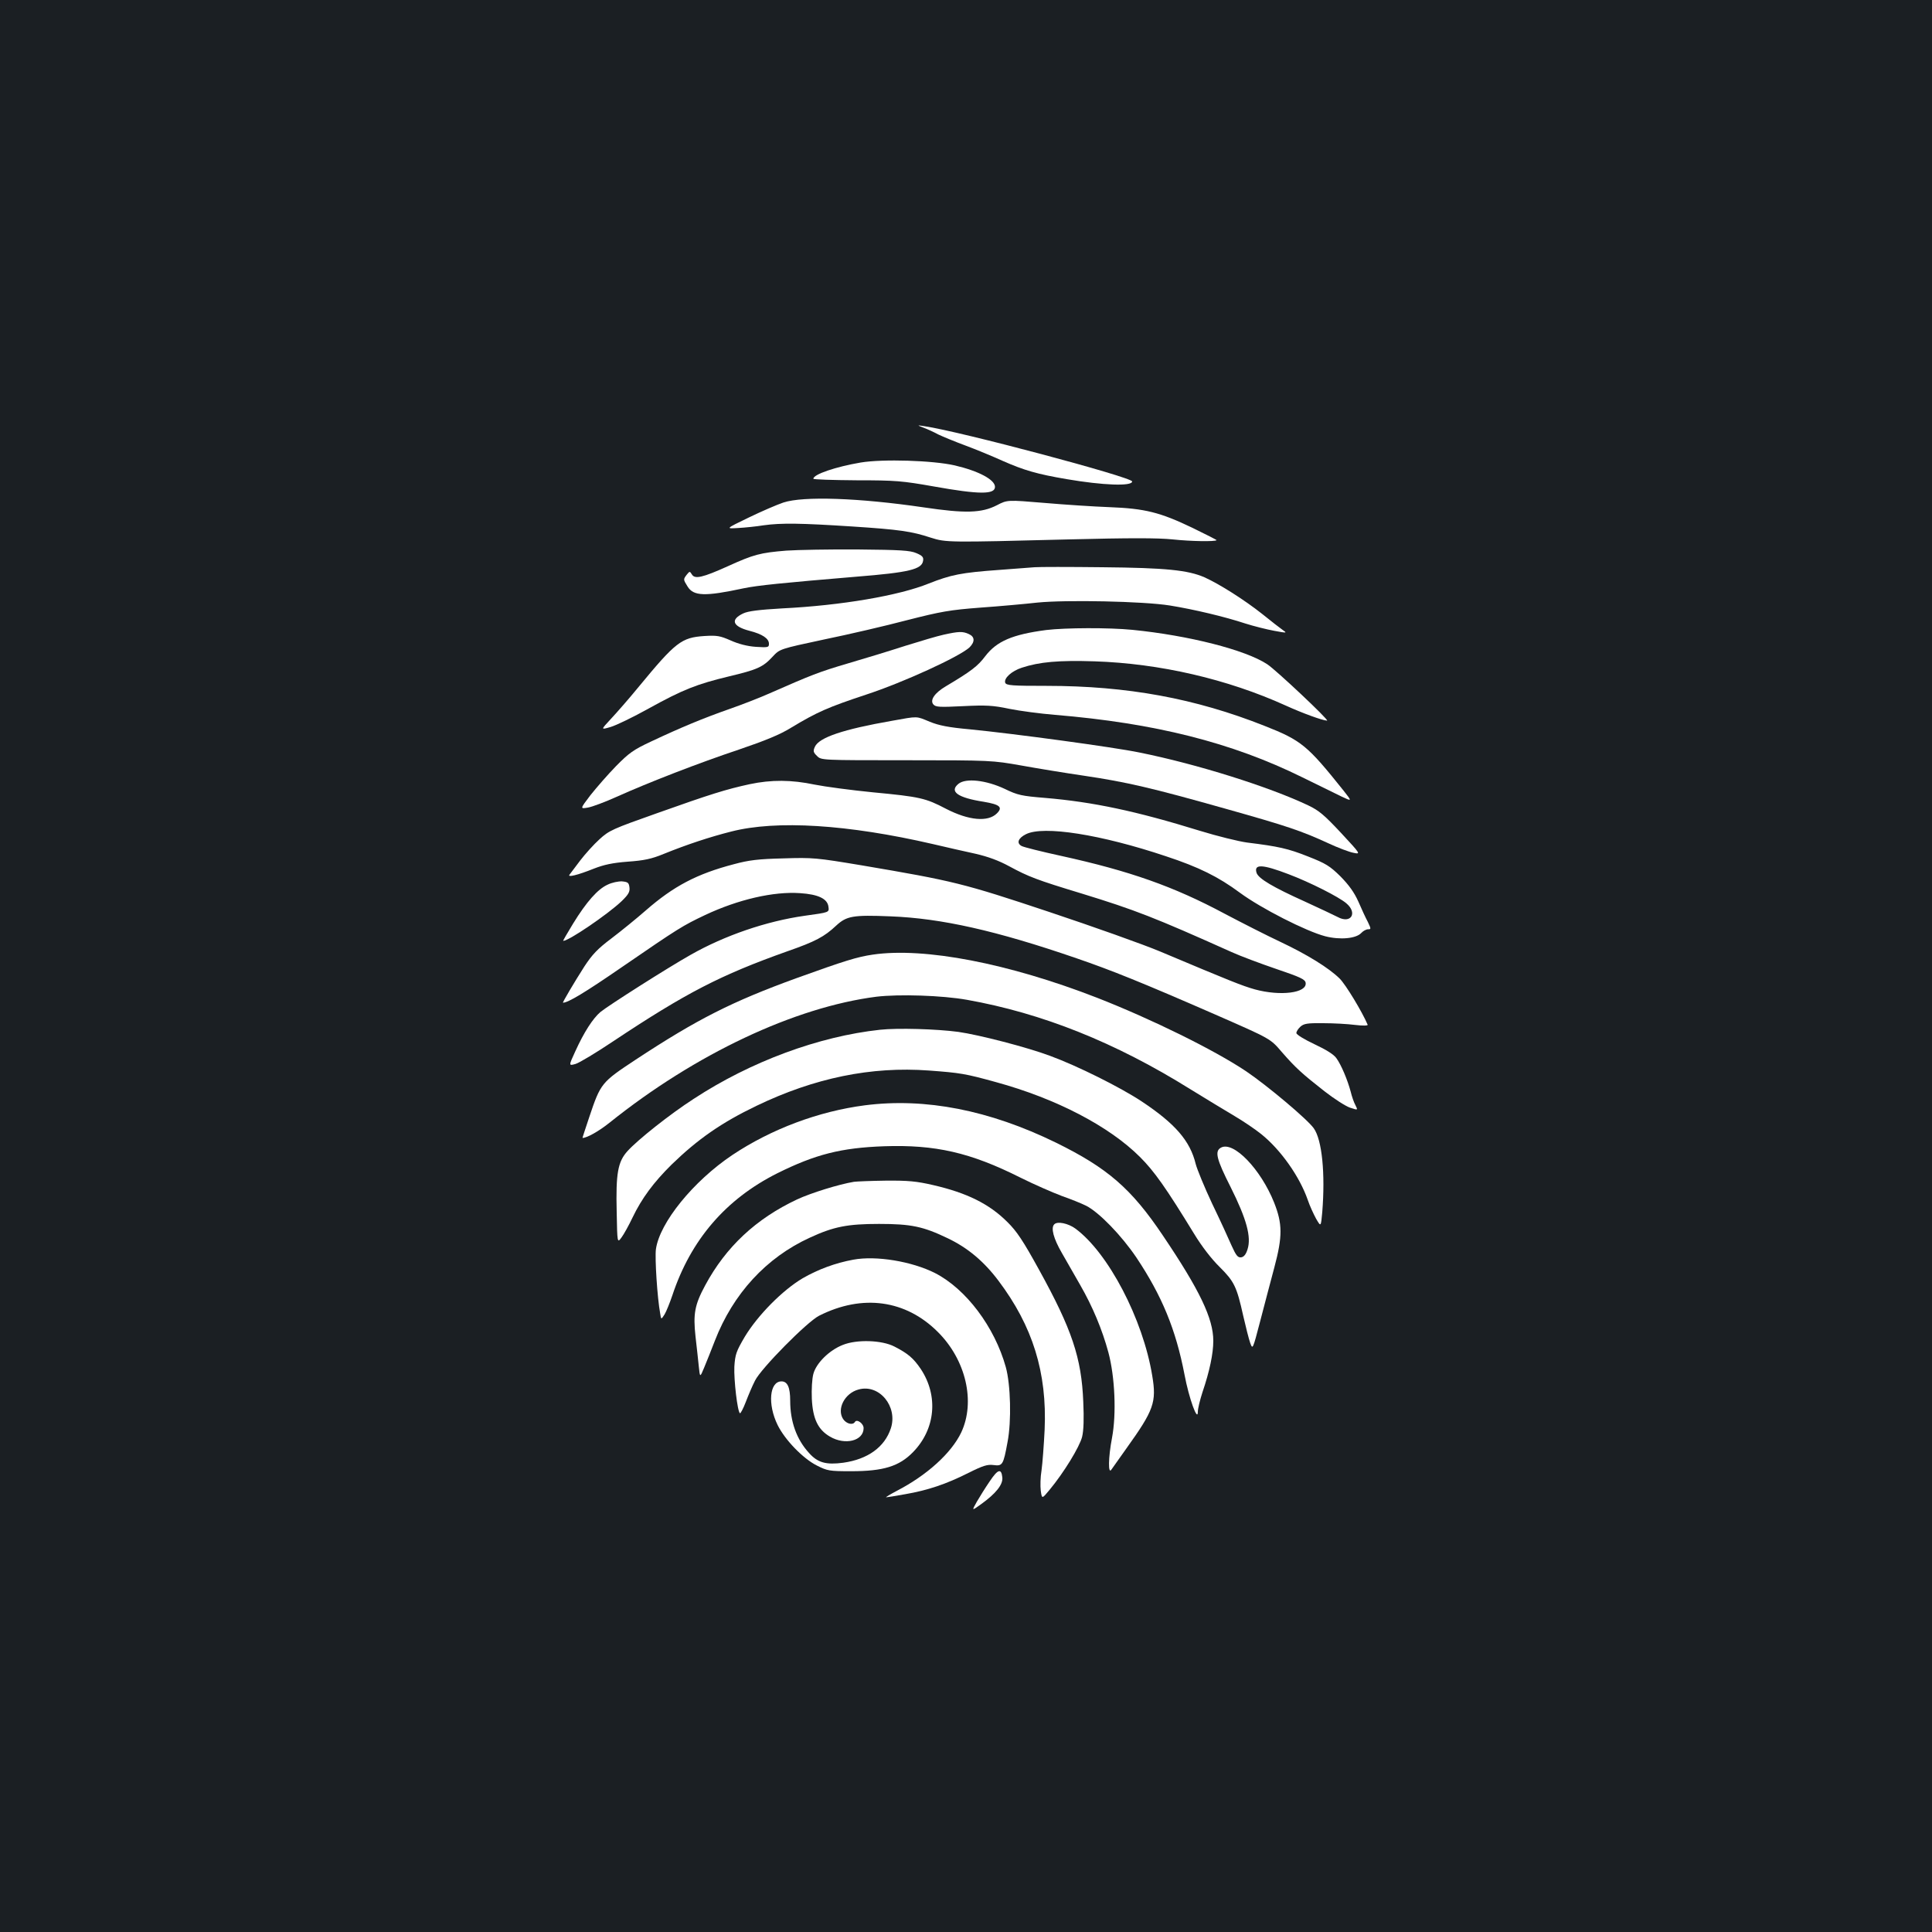 <?xml version="1.0" standalone="no"?>
<!DOCTYPE svg PUBLIC "-//W3C//DTD SVG 20010904//EN"
 "http://www.w3.org/TR/2001/REC-SVG-20010904/DTD/svg10.dtd">
<svg version="1.0" xmlns="http://www.w3.org/2000/svg"
 width="1000pt" height="1000pt" viewBox="0 0 1000 1000"
 preserveAspectRatio="xMidYMid meet">
<rect width="100%" height="100%" fill="#1b1f23"/>
<g transform="translate(0,1000) scale(0.1,-0.1)"
fill="#ffffff" stroke="none">
<path d="M4781 7786 c19 -7 54 -23 76 -35 23 -11 86 -37 140 -57 54 -20 141
-56 194 -80 109 -48 177 -68 330 -94 187 -32 339 -38 339 -12 0 22 -890 259
-1075 286 -40 6 -40 6 -4 -8z"/>
<path d="M4455 7606 c-129 -22 -245 -61 -245 -84 0 -4 100 -7 223 -8 203 0
237 -3 401 -32 235 -42 316 -42 316 -2 0 37 -84 82 -208 111 -113 26 -372 34
-487 15z"/>
<path d="M4055 7399 c-33 -11 -114 -46 -180 -78 -120 -58 -120 -58 -55 -54 36
2 95 8 132 14 92 13 196 11 458 -6 245 -16 308 -25 408 -58 79 -25 88 -25 712
-9 318 8 463 8 540 0 94 -10 219 -12 227 -4 2 1 -55 30 -125 64 -167 80 -245
100 -430 107 -81 3 -233 13 -337 22 -191 16 -191 16 -245 -12 -80 -41 -164
-43 -380 -11 -334 49 -622 59 -725 25z"/>
<path d="M4070 7150 c-135 -11 -169 -20 -301 -80 -133 -60 -173 -69 -188 -43
-11 17 -11 17 -26 -1 -19 -25 -19 -25 4 -62 31 -50 90 -52 290 -9 72 15 201
28 583 60 274 22 340 38 346 83 3 18 -4 26 -35 39 -32 14 -82 17 -303 19 -146
1 -312 -2 -370 -6z"/>
<path d="M5355 7064 c-22 -2 -105 -8 -185 -14 -195 -14 -248 -25 -362 -70
-155 -63 -455 -114 -759 -129 -121 -7 -177 -14 -202 -26 -68 -32 -56 -67 32
-90 67 -17 101 -40 101 -67 0 -19 -4 -20 -68 -16 -44 3 -90 15 -130 33 -55 24
-70 27 -136 23 -119 -8 -148 -30 -341 -264 -49 -60 -114 -134 -143 -165 -53
-57 -53 -57 -2 -42 28 8 117 51 198 96 177 98 249 126 415 166 147 35 176 48
226 102 37 40 37 40 266 89 127 26 320 71 430 100 176 45 222 53 380 65 99 7
231 19 294 26 147 15 549 7 686 -15 124 -20 284 -58 390 -93 44 -14 112 -31
150 -38 65 -12 68 -12 46 3 -13 9 -62 47 -109 85 -91 72 -220 154 -298 189
-85 37 -199 49 -529 52 -170 2 -328 2 -350 0z"/>
<path d="M5415 6739 c-175 -23 -256 -58 -315 -135 -39 -52 -73 -78 -204 -156
-58 -34 -84 -72 -65 -94 12 -14 31 -15 154 -9 119 6 155 4 240 -14 55 -11 161
-25 235 -31 518 -43 915 -143 1280 -323 80 -39 171 -84 202 -99 57 -27 57 -27
12 30 -187 234 -218 260 -409 335 -358 142 -710 207 -1128 207 -178 0 -208 2
-214 16 -8 23 33 61 86 78 91 30 191 39 376 33 338 -11 688 -92 990 -229 88
-40 190 -77 214 -78 14 0 -265 263 -310 292 -112 74 -406 149 -698 178 -121
12 -346 11 -446 -1z"/>
<path d="M4885 6715 c-33 -7 -123 -34 -200 -58 -77 -25 -211 -66 -297 -91
-149 -44 -187 -59 -403 -154 -49 -22 -144 -59 -210 -82 -134 -47 -250 -95
-405 -168 -92 -43 -114 -59 -182 -128 -42 -43 -101 -111 -132 -150 -54 -71
-54 -71 -13 -64 23 4 89 29 147 55 169 76 430 177 634 245 135 46 212 77 270
113 136 82 191 106 390 172 192 63 482 196 534 244 29 29 28 55 -3 69 -32 15
-53 14 -130 -3z"/>
<path d="M4616 6269 c-252 -44 -376 -86 -398 -134 -10 -22 -9 -29 11 -48 22
-22 22 -22 464 -22 437 0 444 -1 592 -27 83 -15 229 -39 325 -53 223 -33 354
-64 730 -170 327 -92 394 -115 536 -180 49 -23 108 -45 129 -49 39 -8 39 -8
-64 103 -85 91 -114 116 -169 142 -204 97 -576 214 -874 274 -135 28 -653 98
-878 120 -111 10 -160 20 -207 39 -73 30 -58 30 -197 5z"/>
<path d="M3880 5941 c-120 -26 -201 -51 -479 -150 -229 -81 -248 -89 -298
-135 -29 -26 -74 -76 -100 -110 -25 -33 -50 -66 -55 -73 -13 -16 41 -3 126 31
51 20 96 30 175 36 84 6 123 14 186 40 121 49 239 88 350 116 234 60 603 37
1044 -65 69 -16 168 -39 220 -50 65 -15 120 -35 175 -65 100 -54 141 -70 375
-141 277 -85 377 -124 776 -303 44 -20 148 -59 230 -87 127 -43 150 -54 153
-72 8 -53 -131 -70 -263 -34 -67 19 -124 42 -490 196 -88 37 -347 129 -575
205 -447 149 -493 160 -970 241 -234 39 -253 41 -405 36 -129 -3 -179 -9 -256
-30 -192 -50 -313 -114 -456 -239 -48 -42 -128 -107 -178 -145 -72 -54 -100
-84 -140 -145 -52 -81 -115 -188 -111 -188 26 0 113 52 306 185 294 202 314
214 430 269 170 80 354 123 492 113 93 -6 141 -29 146 -70 4 -30 6 -29 -123
-47 -198 -28 -414 -102 -590 -202 -119 -67 -427 -263 -467 -296 -39 -33 -85
-104 -130 -203 -35 -76 -35 -76 1 -66 20 6 108 59 196 118 376 250 554 342
900 465 146 51 191 75 253 133 54 50 87 56 281 48 263 -10 548 -74 963 -217
181 -62 342 -127 713 -289 299 -131 289 -126 352 -199 70 -80 102 -109 218
-200 50 -39 109 -77 132 -85 42 -14 42 -14 29 12 -8 14 -19 46 -25 71 -16 60
-49 139 -74 173 -13 19 -53 44 -113 72 -53 25 -94 50 -94 58 0 8 9 22 21 33
18 16 36 19 118 18 53 0 127 -4 165 -9 41 -5 67 -4 65 1 -29 68 -113 207 -145
239 -56 55 -167 124 -309 191 -66 31 -194 96 -285 144 -265 142 -493 222 -848
300 -101 22 -193 45 -204 51 -28 15 -18 41 22 61 90 46 388 -1 725 -114 170
-56 271 -106 383 -189 110 -81 342 -199 441 -225 78 -20 160 -12 187 17 9 10
25 19 35 19 16 0 16 2 -1 38 -11 20 -33 68 -49 105 -22 49 -49 86 -93 131 -55
54 -76 67 -168 103 -103 41 -153 52 -315 72 -44 6 -154 33 -245 61 -330 102
-552 149 -800 170 -122 10 -142 14 -210 47 -96 45 -201 57 -239 26 -49 -40 -4
-72 131 -93 83 -14 100 -28 68 -60 -46 -46 -146 -37 -264 24 -105 55 -134 62
-378 85 -111 11 -247 29 -302 40 -119 25 -223 26 -336 2z m2790 -466 c111 -42
259 -117 298 -150 61 -51 24 -109 -45 -71 -15 8 -92 44 -170 80 -162 73 -239
118 -249 148 -15 47 30 45 166 -7z"/>
<path d="M3145 5421 c-51 -23 -109 -88 -179 -202 -30 -49 -53 -89 -51 -89 29
0 230 137 302 205 36 35 44 49 41 72 -3 24 -8 28 -38 31 -19 1 -53 -6 -75 -17z"/>
<path d="M4518 5059 c-82 -12 -146 -32 -393 -121 -336 -122 -516 -213 -835
-423 -177 -117 -181 -121 -240 -297 -20 -60 -36 -108 -35 -108 23 0 85 35 140
79 444 356 959 598 1381 652 117 14 340 7 469 -16 388 -69 767 -220 1155 -462
80 -49 183 -112 229 -139 46 -27 108 -69 139 -94 101 -81 199 -220 241 -341
10 -30 30 -73 43 -97 25 -43 25 -43 32 34 16 200 -1 374 -44 434 -32 46 -243
223 -350 295 -164 110 -489 270 -770 380 -460 179 -895 263 -1162 224z"/>
<path d="M4555 4670 c-316 -34 -669 -164 -965 -358 -121 -78 -290 -212 -342
-270 -50 -55 -61 -115 -56 -316 3 -161 3 -161 25 -131 12 16 38 63 57 103 48
100 109 182 202 274 136 132 258 217 439 304 301 145 595 205 893 183 162 -12
188 -16 347 -60 311 -85 586 -228 746 -388 74 -74 134 -159 279 -396 40 -66
91 -132 133 -173 75 -75 88 -100 122 -253 13 -57 29 -120 36 -140 13 -35 13
-35 51 110 21 80 54 207 74 281 43 161 42 226 -1 335 -69 173 -210 320 -275
285 -34 -18 -24 -59 50 -205 82 -164 108 -258 87 -322 -8 -26 -19 -39 -33 -41
-17 -2 -26 9 -49 60 -15 35 -60 133 -101 218 -40 85 -78 178 -85 205 -29 120
-106 209 -281 325 -109 72 -331 183 -473 235 -117 44 -368 109 -475 124 -112
15 -314 21 -405 11z"/>
<path d="M4477 4279 c-240 -31 -485 -123 -686 -257 -203 -136 -377 -351 -396
-488 -6 -46 7 -251 22 -332 5 -33 5 -33 23 -5 9 15 27 60 40 98 95 287 276
498 543 632 197 98 330 132 553 140 265 9 446 -32 705 -162 72 -36 169 -78
214 -95 46 -16 103 -39 127 -51 67 -34 183 -154 260 -268 132 -198 204 -372
249 -606 23 -123 69 -249 69 -192 0 16 11 61 24 101 37 109 56 200 56 266 0
115 -70 262 -261 545 -163 243 -287 350 -554 481 -344 168 -675 233 -988 193z"/>
<path d="M4420 3883 c-79 -13 -223 -58 -294 -91 -213 -100 -369 -246 -476
-445 -54 -100 -63 -147 -50 -265 6 -54 14 -123 17 -155 6 -58 6 -58 28 -5 12
29 37 91 55 138 94 243 266 431 492 534 123 57 195 71 358 71 166 0 228 -13
355 -74 103 -49 187 -119 263 -220 177 -235 252 -475 239 -771 -4 -80 -11
-174 -16 -210 -6 -35 -7 -83 -4 -106 6 -43 6 -43 45 4 74 89 156 223 169 275
8 33 10 94 6 181 -9 228 -59 376 -229 684 -82 149 -115 199 -164 247 -94 94
-210 151 -384 191 -86 20 -130 24 -245 23 -77 -1 -151 -4 -165 -6z"/>
<path d="M5457 3663 c-19 -18 -4 -74 39 -148 25 -44 68 -119 95 -166 65 -113
114 -231 146 -349 34 -127 42 -318 19 -441 -20 -104 -21 -194 -3 -165 7 10 42
59 78 110 141 197 156 238 133 375 -48 294 -228 637 -398 762 -37 27 -93 39
-109 22z"/>
<path d="M4417 3480 c-93 -17 -182 -50 -262 -96 -105 -62 -233 -192 -300 -303
-44 -75 -50 -91 -54 -155 -3 -68 16 -233 29 -241 3 -2 17 24 30 58 13 34 34
84 48 111 31 63 270 305 332 336 224 113 448 82 614 -84 146 -145 196 -362
121 -521 -51 -106 -176 -220 -332 -301 -36 -19 -61 -34 -56 -34 4 0 49 7 98
16 116 20 212 52 327 110 76 38 99 45 130 41 47 -6 51 -1 73 119 21 108 16
298 -9 388 -58 208 -206 405 -367 487 -119 60 -304 91 -422 69z"/>
<path d="M4363 3039 c-70 -27 -138 -94 -153 -150 -7 -25 -10 -81 -8 -129 5
-104 32 -160 94 -196 78 -46 174 -22 174 44 0 24 -35 49 -45 32 -11 -18 -44
-10 -61 15 -34 52 8 134 80 153 107 30 204 -88 167 -201 -32 -97 -119 -160
-246 -178 -89 -12 -133 0 -178 51 -64 70 -97 162 -97 270 0 69 -14 100 -45
100 -62 0 -73 -118 -20 -226 38 -77 131 -173 202 -209 55 -28 65 -30 178 -30
167 0 249 25 321 99 116 119 132 291 40 430 -38 56 -66 80 -136 116 -65 34
-195 38 -267 9z"/>
<path d="M5123 2333 c-22 -32 -52 -80 -67 -106 -27 -48 -27 -48 23 -12 76 55
113 101 109 138 -5 48 -23 43 -65 -20z"/>
</g>
</svg>
